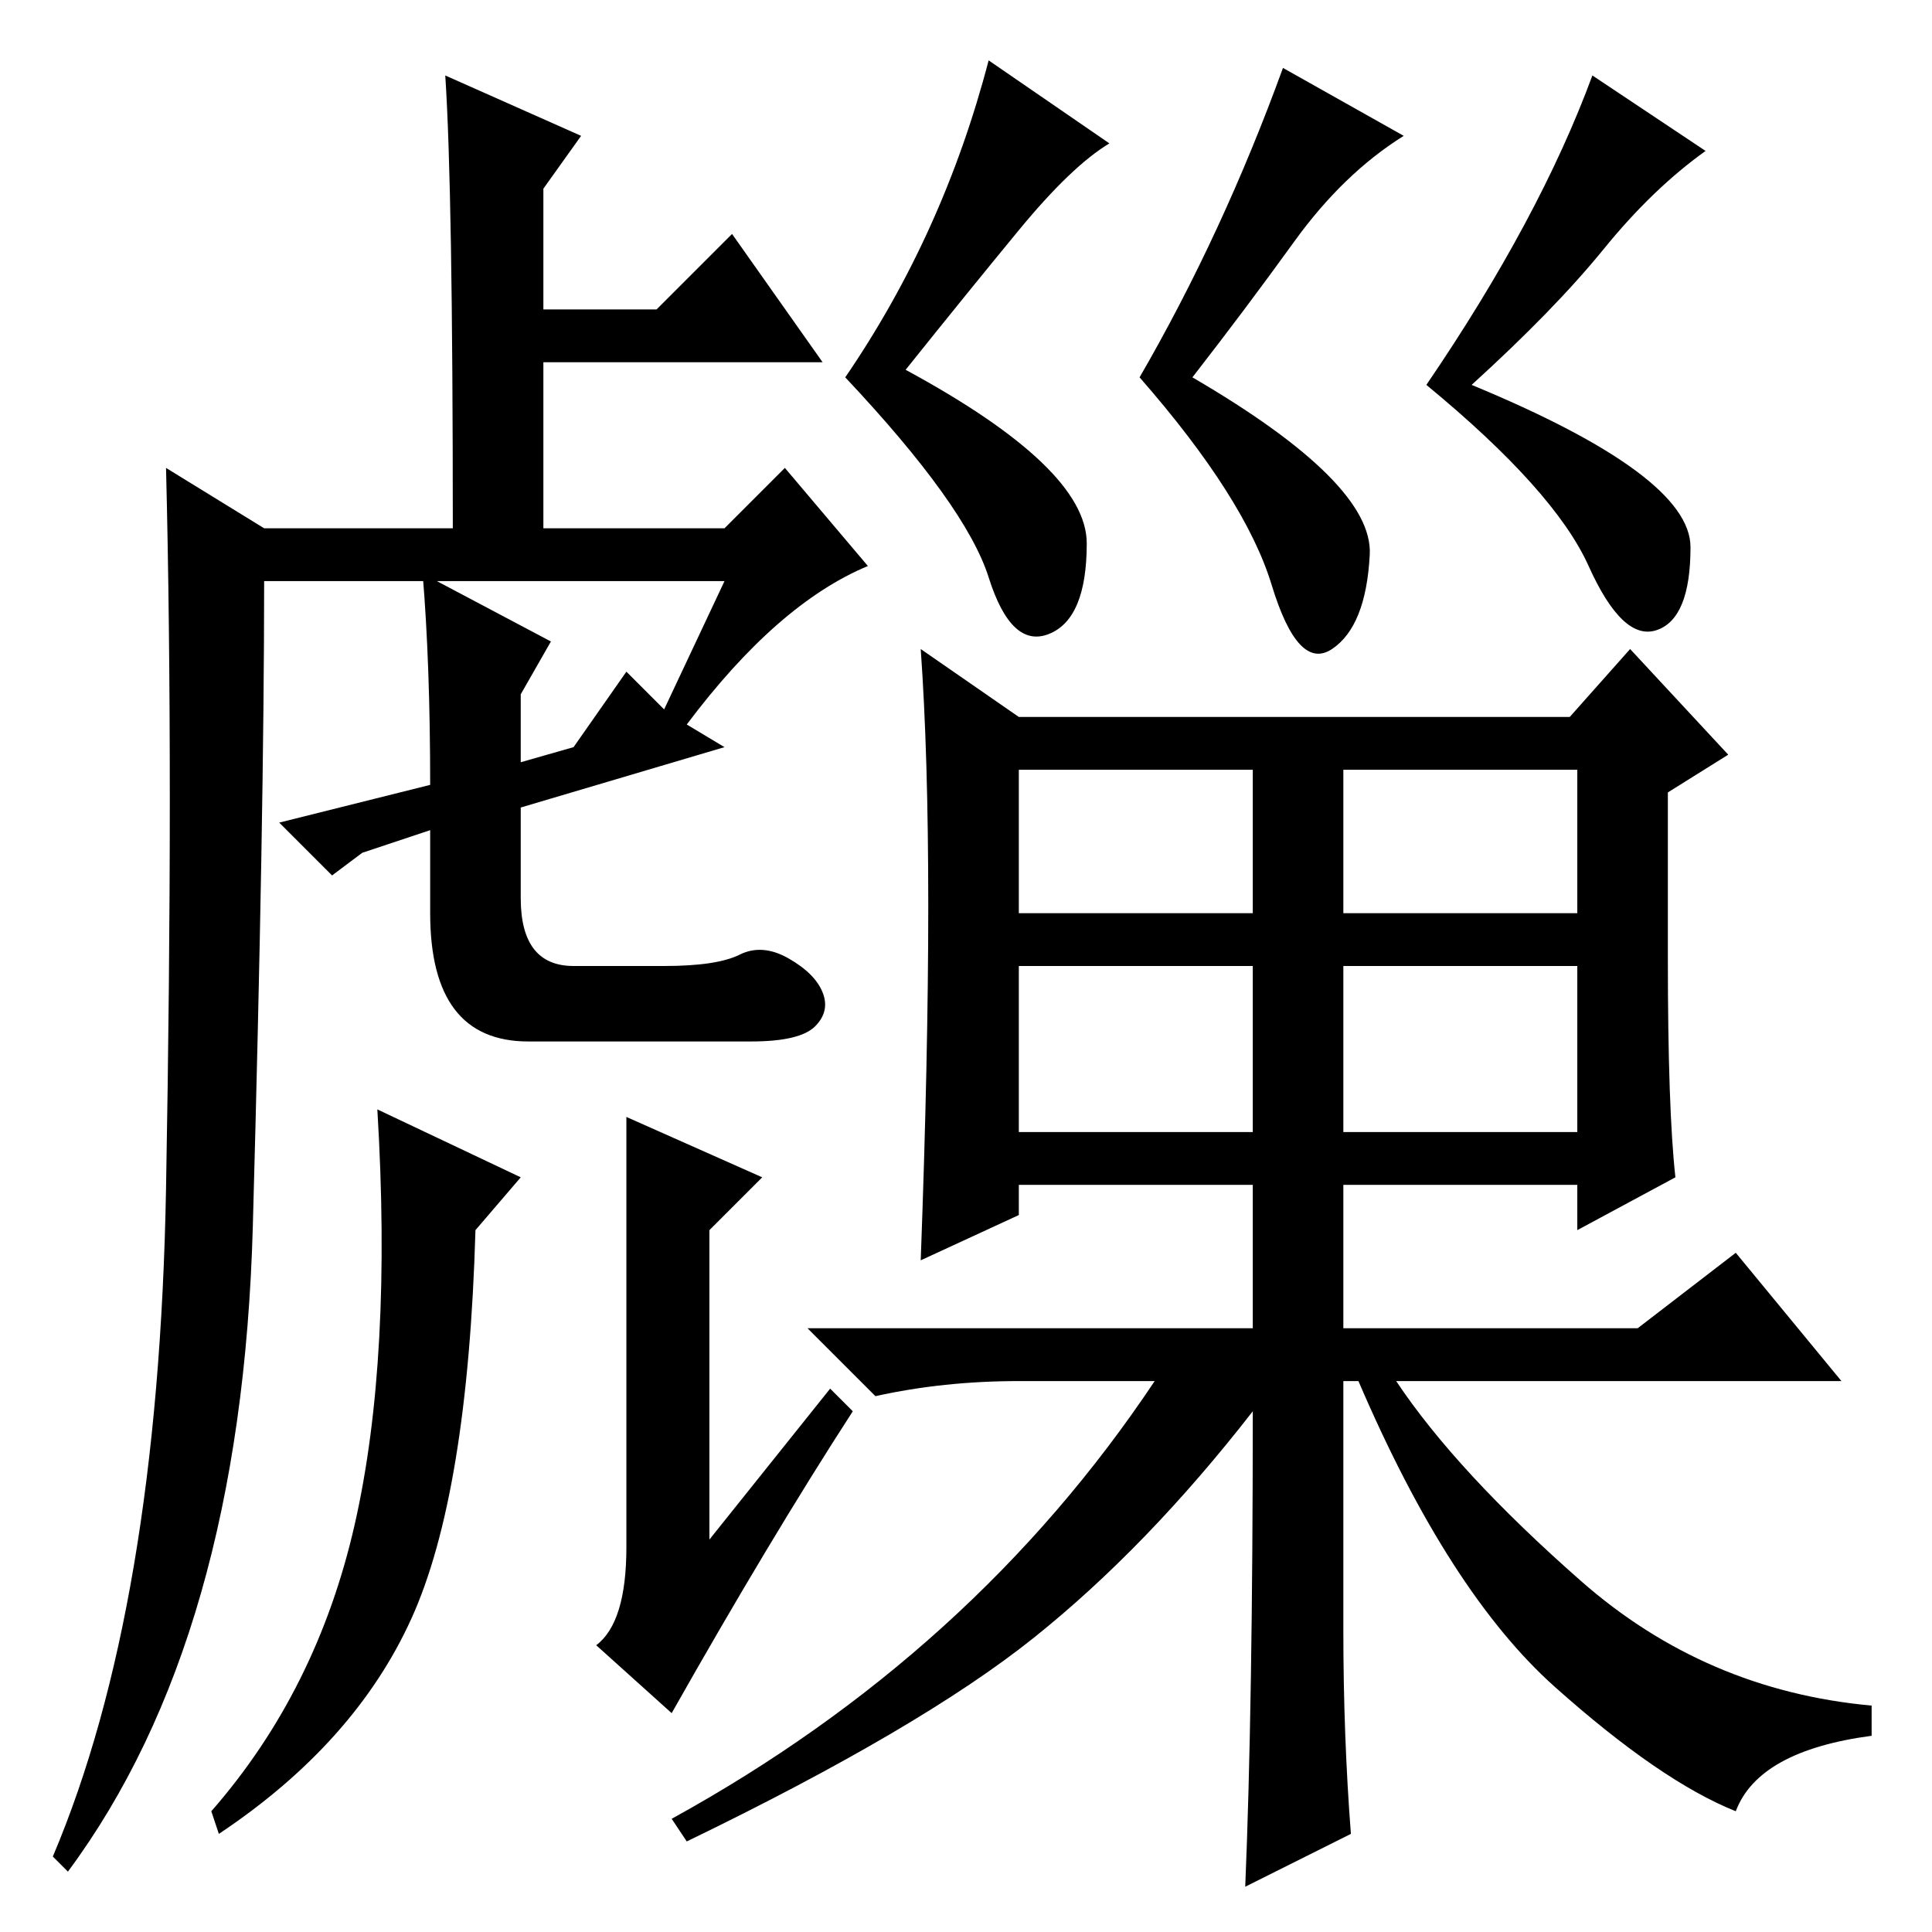 <?xml version="1.0" standalone="no"?>
<!DOCTYPE svg PUBLIC "-//W3C//DTD SVG 1.1//EN" "http://www.w3.org/Graphics/SVG/1.1/DTD/svg11.dtd" >
<svg xmlns="http://www.w3.org/2000/svg" xmlns:xlink="http://www.w3.org/1999/xlink" version="1.1" viewBox="0 -36 256 256">
  <g transform="matrix(1 0 0 -1 0 220)">
   <path fill="currentColor"
d="M56 180l17 -9l-4 -7v-9l7 2l7 10l5 -5l8 17h-61q0 -31 -1.5 -85.5t-24.5 -85.5l-2 2q14 33 15 88.5t0 95.5l13 -8h25q0 45 -1 60l18 -8l-5 -7v-16h15l10 10l12 -17h-37v-22h24l8 8l11 -13q-12 -5 -24 -21l5 -3l-27 -8v-12q0 -9 7 -9h12q7 0 10 1.5t6.5 -0.5t4.5 -4.5
t-1 -4.5t-8.5 -2h-11.5h-18q-13 0 -13 17v11l-9 -3l-4 -3l-7 7l20 5q0 16 -1 28zM178 106h31v22h-31v-22zM135 225.5q-7 -8.5 -15 -18.5q24 -13 24 -23t-5 -12t-8 7.5t-19 26.5q13 19 19 42l16 -11q-5 -3 -12 -11.5zM181.5 182.5q-0.5 -9.5 -5 -12.5t-8 8.5t-17.5 27.5
q11 19 19 41l16 -9q-8 -5 -14.5 -14t-13.5 -18q24 -14 23.5 -23.5zM224 183.5q0 -9.5 -4.5 -11t-9 8.5t-21.5 24q15 22 22 41l15 -10q-7 -5 -13.5 -13t-17.5 -18q29 -12 29 -21.5zM123 136q0 20 -1 34l13 -9h73l8 9l13 -14l-8 -5v-22q0 -20 1 -29l-13 -7v6h-31v-19h39l13 10
l14 -17h-59q8 -12 24.5 -26.5t38.5 -16.5v-4q-15 -2 -18 -10q-10 4 -24 16.5t-26 40.5h-2v-33q0 -14 1 -27l-14 -7q1 24 1 63q-14 -18 -29 -30t-46 -27l-2 3q40 22 64 58h-18q-10 0 -19 -2l-9 9h59v19h-31v-4l-13 -6q1 27 1 47zM135 135h31v19h-31v-19zM178 135h31v19h-31
v-19zM135 106h31v22h-31v-22zM63 93q-1 -35 -8.5 -51.5t-25.5 -28.5l-1 3q14 16 19 38t3 55l19 -9zM83 108l18 -8l-7 -7v-41l16 20l3 -3q-11 -17 -24 -40l-10 9q4 3 4 13v57z" />
  </g>

</svg>
